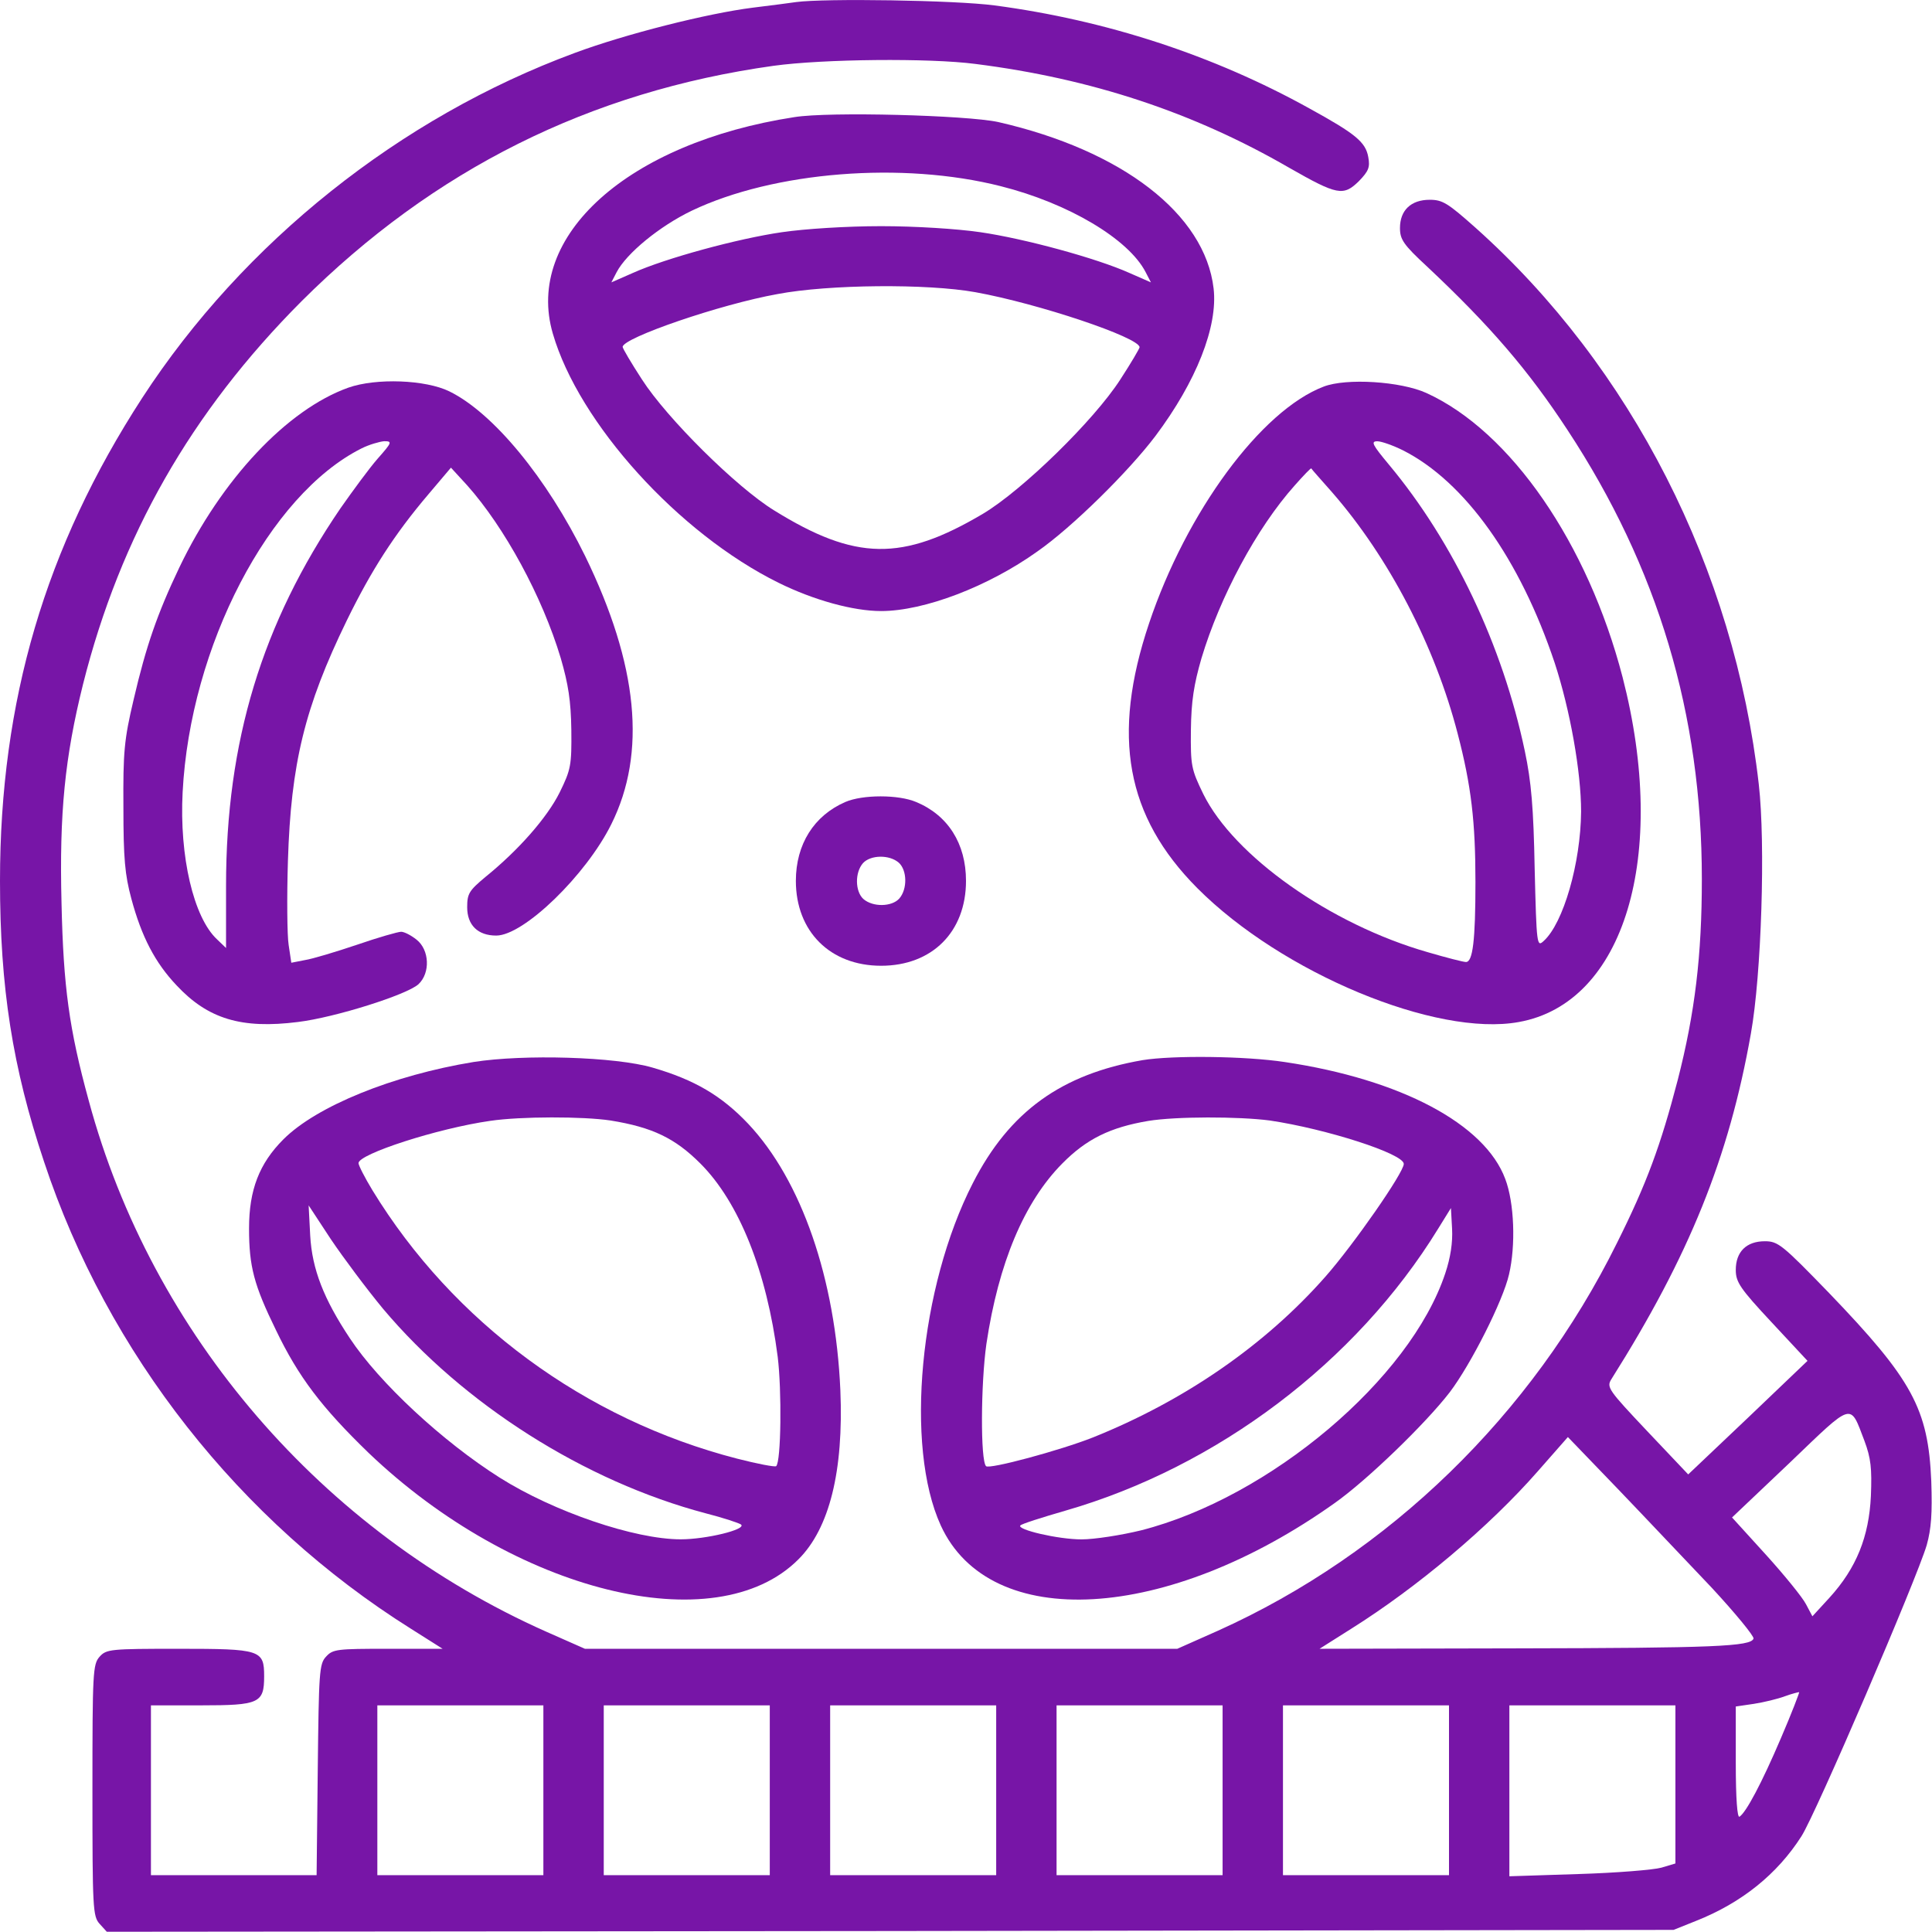 <svg width="32" height="32" viewBox="0 0 32 32" fill="none" xmlns="http://www.w3.org/2000/svg">
<path d="M13.188 0.034C13.1 0.046 12.781 0.09 12.469 0.127C11.719 0.221 10.356 0.565 9.519 0.877C6.625 1.946 4.031 4.015 2.356 6.59C0.75 9.065 0 11.609 0 14.59C0 16.352 0.206 17.677 0.731 19.246C1.781 22.415 3.969 25.196 6.806 26.977L7.331 27.309H6.425C5.581 27.309 5.513 27.315 5.4 27.44C5.287 27.559 5.281 27.702 5.263 29.315L5.244 31.059H3.869H2.5V29.652V28.246H3.331C4.294 28.246 4.375 28.209 4.375 27.765C4.375 27.327 4.319 27.309 2.956 27.309C1.831 27.309 1.762 27.315 1.65 27.44C1.538 27.565 1.531 27.696 1.531 29.652C1.531 31.615 1.538 31.74 1.65 31.865L1.769 31.996L14.744 31.984L27.719 31.965L28.094 31.815C28.85 31.515 29.438 31.04 29.837 30.415C30.075 30.046 31.75 26.146 31.913 25.59C31.988 25.321 32.006 25.065 31.988 24.534C31.938 23.334 31.675 22.852 30.294 21.415C29.519 20.615 29.45 20.559 29.231 20.559C28.925 20.559 28.75 20.734 28.75 21.034C28.75 21.234 28.819 21.34 29.344 21.902L29.938 22.54L28.95 23.484L27.962 24.421L27.281 23.702C26.644 23.027 26.606 22.977 26.688 22.846C27.981 20.796 28.637 19.171 29 17.121C29.175 16.146 29.244 13.977 29.131 12.99C28.725 9.421 27.019 6.077 24.438 3.771C23.981 3.365 23.894 3.309 23.681 3.309C23.369 3.309 23.188 3.484 23.188 3.777C23.188 3.965 23.244 4.052 23.637 4.415C24.688 5.402 25.319 6.14 25.962 7.121C27.462 9.402 28.188 11.834 28.188 14.559C28.188 15.821 28.075 16.771 27.788 17.89C27.506 18.971 27.275 19.602 26.781 20.59C25.375 23.434 23.006 25.734 20.175 27.009L19.5 27.309H14.594H9.688L9.05 27.027C5.338 25.377 2.513 22.102 1.469 18.227C1.144 17.04 1.05 16.346 1.019 14.959C0.981 13.465 1.075 12.54 1.375 11.334C1.994 8.877 3.163 6.827 4.994 4.99C7.181 2.809 9.769 1.515 12.812 1.09C13.631 0.977 15.394 0.959 16.156 1.059C18.075 1.302 19.762 1.859 21.35 2.777C22.15 3.234 22.25 3.252 22.506 3.002C22.669 2.834 22.694 2.771 22.663 2.602C22.619 2.352 22.45 2.215 21.688 1.796C20.1 0.915 18.319 0.334 16.475 0.09C15.812 0.002 13.656 -0.029 13.188 0.034ZM30.881 23.865C30.988 24.152 31.006 24.321 30.988 24.777C30.956 25.452 30.75 25.971 30.3 26.465L30.019 26.771L29.913 26.571C29.856 26.459 29.556 26.09 29.25 25.752L28.688 25.134L29.644 24.227C30.706 23.209 30.637 23.227 30.881 23.865ZM28.35 26.296C28.744 26.721 29.056 27.102 29.044 27.14C29 27.271 28.394 27.296 25.1 27.302L21.856 27.309L22.381 26.977C23.475 26.29 24.663 25.29 25.469 24.371L25.969 23.802L26.8 24.665C27.256 25.14 27.95 25.877 28.35 26.296ZM29.5 28.784C29.175 29.546 28.919 30.021 28.812 30.09C28.775 30.115 28.75 29.796 28.75 29.196V28.265L29.05 28.221C29.212 28.196 29.444 28.14 29.562 28.096C29.681 28.052 29.788 28.027 29.8 28.027C29.806 28.034 29.675 28.377 29.5 28.784ZM9 29.652V31.059H7.625H6.25V29.652V28.246H7.625H9V29.652ZM12.75 29.652V31.059H11.375H10V29.652V28.246H11.375H12.75V29.652ZM16.5 29.652V31.059H15.125H13.75V29.652V28.246H15.125H16.5V29.652ZM20.25 29.652V31.059H18.875H17.5V29.652V28.246H18.875H20.25V29.652ZM24 29.652V31.059H22.625H21.25V29.652V28.246H22.625H24V29.652ZM27.75 29.559V30.865L27.519 30.934C27.387 30.971 26.769 31.021 26.144 31.04L25 31.077V29.659V28.246H26.375H27.75V29.559Z" fill="#7715A7"/>
<path d="M13.157 1.94C10.4 2.365 8.682 3.909 9.157 5.527C9.588 7.009 11.238 8.834 12.894 9.652C13.476 9.94 14.132 10.121 14.594 10.121C15.307 10.121 16.369 9.715 17.182 9.134C17.757 8.734 18.694 7.809 19.138 7.221C19.813 6.321 20.175 5.409 20.101 4.777C19.957 3.546 18.588 2.49 16.532 2.021C16.013 1.909 13.738 1.846 13.157 1.94ZM16.576 3.084C17.694 3.365 18.694 3.959 18.976 4.509L19.063 4.677L18.707 4.521C18.163 4.277 16.969 3.952 16.238 3.846C15.857 3.79 15.163 3.746 14.594 3.746C14.025 3.746 13.332 3.79 12.95 3.846C12.219 3.952 11.025 4.277 10.482 4.521L10.126 4.677L10.213 4.509C10.376 4.196 10.925 3.746 11.457 3.49C12.819 2.84 14.95 2.671 16.576 3.084ZM16.157 4.84C17.194 5.027 18.875 5.59 18.875 5.752C18.875 5.771 18.732 6.015 18.557 6.284C18.119 6.965 16.932 8.121 16.282 8.509C14.944 9.302 14.169 9.29 12.819 8.452C12.2 8.071 11.05 6.934 10.632 6.284C10.457 6.015 10.313 5.771 10.313 5.746C10.313 5.596 11.932 5.04 12.876 4.871C13.726 4.709 15.363 4.696 16.157 4.84Z" fill="#7715A7"/>
<path d="M5.769 6.421C4.756 6.783 3.669 7.939 2.969 9.402C2.606 10.164 2.419 10.702 2.213 11.589C2.056 12.252 2.038 12.458 2.044 13.371C2.044 14.221 2.069 14.489 2.175 14.883C2.344 15.514 2.569 15.946 2.925 16.321C3.444 16.877 4 17.046 4.938 16.927C5.55 16.852 6.738 16.477 6.931 16.302C7.131 16.114 7.113 15.733 6.9 15.564C6.806 15.489 6.694 15.433 6.644 15.433C6.594 15.433 6.263 15.527 5.919 15.646C5.569 15.764 5.175 15.883 5.05 15.902L4.825 15.946L4.781 15.652C4.756 15.496 4.75 14.864 4.769 14.258C4.819 12.652 5.044 11.714 5.744 10.277C6.15 9.446 6.531 8.852 7.094 8.189L7.469 7.746L7.738 8.039C8.356 8.733 8.981 9.877 9.288 10.902C9.413 11.333 9.456 11.608 9.463 12.089C9.469 12.677 9.456 12.746 9.269 13.127C9.063 13.539 8.594 14.077 8.038 14.527C7.769 14.752 7.738 14.802 7.738 15.027C7.738 15.321 7.913 15.496 8.219 15.496C8.675 15.496 9.706 14.496 10.125 13.652C10.713 12.471 10.569 11.014 9.694 9.214C9.056 7.914 8.169 6.839 7.444 6.483C7.05 6.289 6.231 6.258 5.769 6.421ZM6.256 7.596C6.119 7.752 5.844 8.127 5.638 8.421C4.338 10.327 3.744 12.283 3.744 14.671V15.702L3.594 15.558C3.206 15.196 2.969 14.183 3.025 13.121C3.15 10.708 4.456 8.196 5.988 7.427C6.113 7.364 6.288 7.314 6.363 7.308C6.5 7.308 6.494 7.327 6.256 7.596Z" fill="#7715A7"/>
<path d="M21.925 6.403C20.888 6.797 19.65 8.478 19.031 10.328C18.406 12.191 18.65 13.522 19.831 14.71C21.231 16.116 23.788 17.178 25.156 16.928C26.906 16.616 27.638 14.172 26.875 11.216C26.3 9.003 25.025 7.147 23.625 6.509C23.2 6.316 22.3 6.259 21.925 6.403ZM23.238 7.459C24.263 7.978 25.175 9.259 25.75 10.978C26.006 11.759 26.188 12.784 26.188 13.441C26.181 14.297 25.894 15.291 25.569 15.585C25.456 15.691 25.45 15.659 25.419 14.391C25.4 13.378 25.363 12.947 25.256 12.441C24.888 10.691 24.075 8.978 23.006 7.697C22.731 7.366 22.7 7.309 22.813 7.309C22.881 7.309 23.075 7.378 23.238 7.459ZM22.063 8.153C23.006 9.234 23.769 10.703 24.144 12.153C24.369 13.016 24.438 13.61 24.438 14.61C24.438 15.578 24.394 15.934 24.281 15.934C24.238 15.934 23.95 15.86 23.65 15.772C22.031 15.309 20.438 14.178 19.931 13.153C19.731 12.741 19.719 12.684 19.725 12.091C19.731 11.61 19.775 11.335 19.9 10.903C20.206 9.884 20.813 8.747 21.444 8.041C21.588 7.878 21.713 7.747 21.719 7.759C21.725 7.772 21.881 7.947 22.063 8.153Z" fill="#7715A7"/>
<path d="M14 13.284C13.482 13.509 13.182 13.984 13.182 14.59C13.182 15.427 13.75 15.996 14.594 15.996C15.438 15.996 16 15.434 16 14.59C16 13.971 15.7 13.502 15.175 13.284C14.882 13.159 14.288 13.159 14 13.284ZM14.888 14.29C15.025 14.415 15.032 14.727 14.894 14.884C14.769 15.021 14.457 15.027 14.3 14.89C14.163 14.765 14.157 14.452 14.294 14.296C14.419 14.159 14.732 14.152 14.888 14.29Z" fill="#7715A7"/>
<path d="M7.844 17.59C6.506 17.809 5.244 18.321 4.694 18.871C4.294 19.271 4.125 19.709 4.125 20.346C4.125 20.977 4.206 21.284 4.569 22.027C4.944 22.809 5.331 23.315 6.106 24.065C8.519 26.371 11.856 27.202 13.225 25.827C13.738 25.315 13.975 24.365 13.919 23.027C13.838 21.177 13.275 19.552 12.394 18.615C11.95 18.146 11.5 17.884 10.812 17.684C10.194 17.502 8.675 17.459 7.844 17.59ZM10.113 18.559C10.806 18.671 11.181 18.852 11.6 19.271C12.244 19.915 12.7 21.065 12.881 22.471C12.95 23.027 12.938 24.209 12.856 24.284C12.838 24.302 12.544 24.246 12.206 24.159C9.688 23.509 7.506 21.902 6.169 19.715C6.044 19.509 5.938 19.302 5.938 19.265C5.938 19.115 7.244 18.69 8.119 18.565C8.625 18.49 9.656 18.49 10.113 18.559ZM6.344 21.677C7.675 23.259 9.681 24.534 11.688 25.065C11.981 25.14 12.244 25.227 12.275 25.252C12.363 25.334 11.694 25.496 11.275 25.496C10.512 25.496 9.175 25.04 8.281 24.477C7.331 23.877 6.281 22.902 5.794 22.165C5.362 21.515 5.169 21.021 5.138 20.465L5.112 19.965L5.481 20.527C5.688 20.834 6.075 21.352 6.344 21.677Z" fill="#7715A7"/>
<path d="M18.926 17.559C17.582 17.791 16.719 18.409 16.113 19.597C15.232 21.316 14.982 23.953 15.582 25.266C16.394 27.041 19.332 26.872 22.113 24.891C22.651 24.509 23.613 23.578 24.013 23.059C24.363 22.597 24.894 21.547 24.994 21.109C25.107 20.628 25.082 19.922 24.932 19.528C24.594 18.616 23.201 17.878 21.282 17.591C20.626 17.491 19.426 17.478 18.926 17.559ZM21.032 18.559C21.963 18.697 23.251 19.109 23.251 19.278C23.251 19.422 22.419 20.616 21.957 21.141C20.951 22.284 19.613 23.203 18.101 23.809C17.563 24.022 16.382 24.341 16.332 24.284C16.238 24.191 16.244 22.922 16.338 22.259C16.538 20.922 16.963 19.909 17.594 19.272C17.994 18.866 18.388 18.672 19.019 18.566C19.476 18.491 20.513 18.491 21.032 18.559ZM23.938 21.091C23.357 22.841 21.032 24.803 18.901 25.347C18.569 25.428 18.126 25.497 17.913 25.497C17.526 25.497 16.832 25.334 16.901 25.266C16.919 25.241 17.257 25.134 17.644 25.022C20.163 24.297 22.463 22.559 23.819 20.353L24.032 20.009L24.051 20.353C24.063 20.578 24.026 20.828 23.938 21.091Z" fill="#7715A7"/>
</svg>
